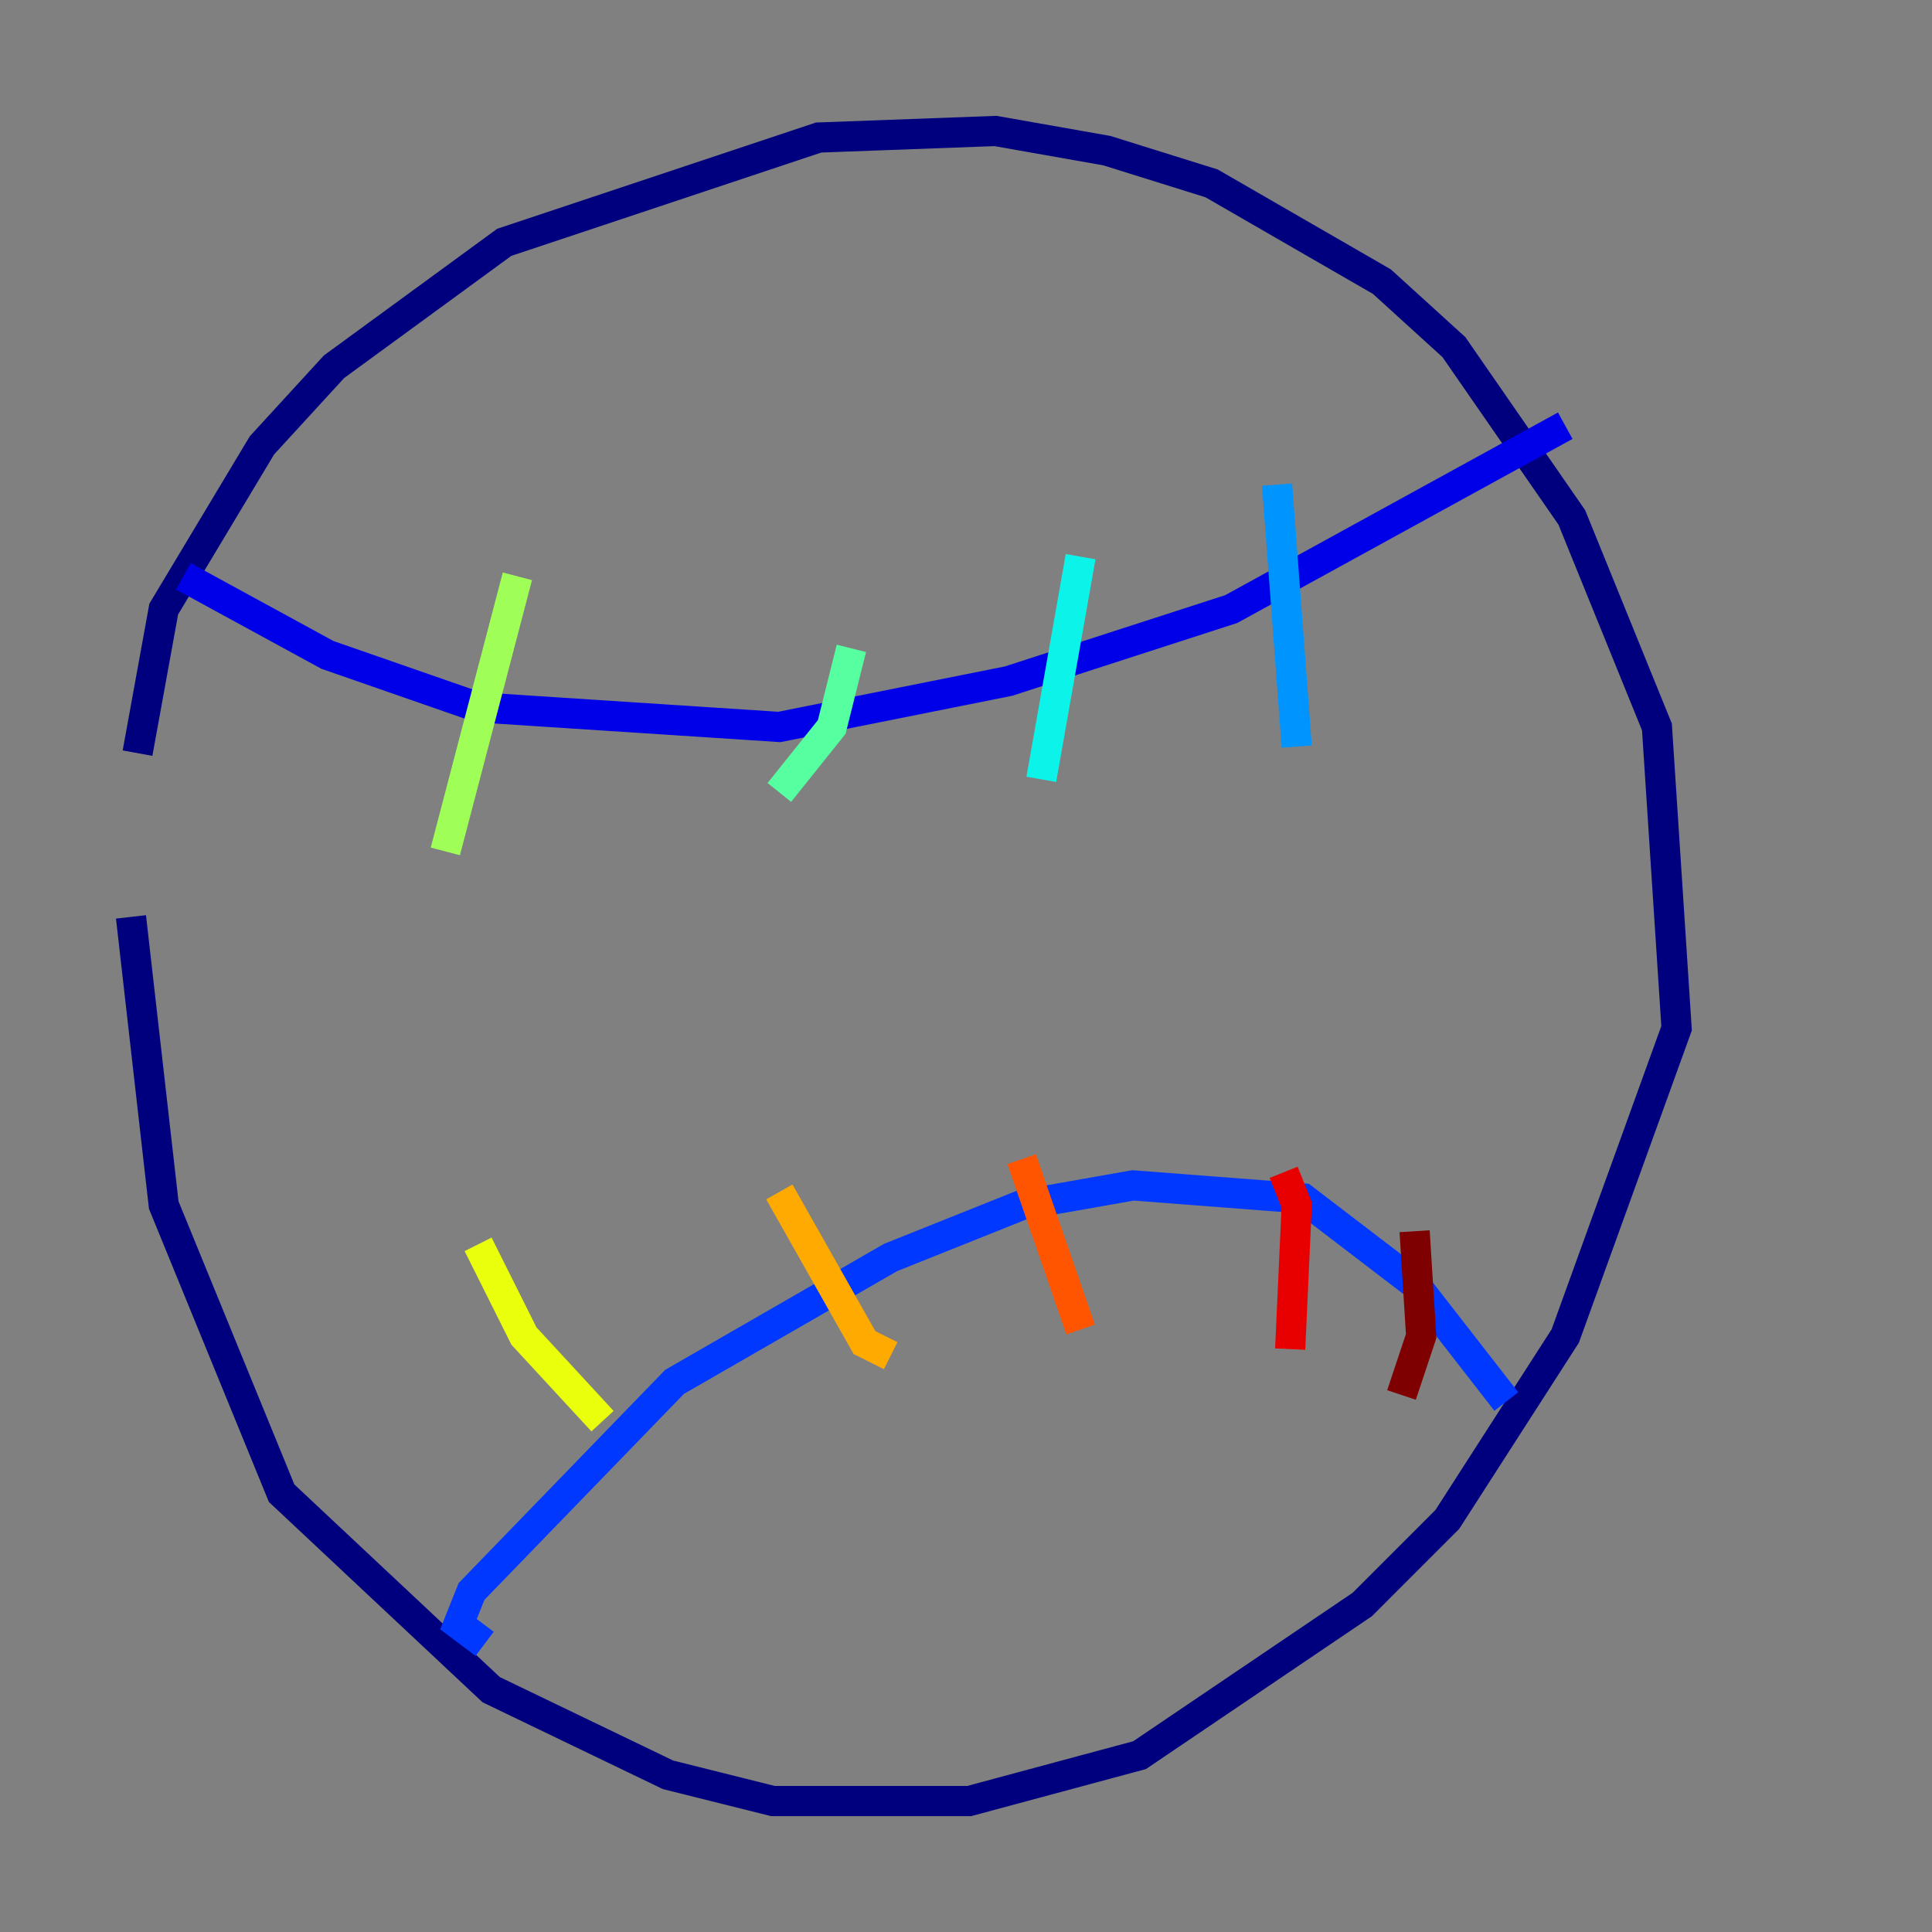 <?xml version="1.0" encoding="utf-8" ?>
<svg baseProfile="tiny" height="128" version="1.2" viewBox="0,0,128,128" width="128" xmlns="http://www.w3.org/2000/svg" xmlns:ev="http://www.w3.org/2001/xml-events" xmlns:xlink="http://www.w3.org/1999/xlink"><rect x="0" y="0" width="128" height="128" fill="#808080" stroke="none"/><defs /><polyline fill="none" points="9.112,49.898 10.848,40.352 17.356,29.505 22.129,24.298 33.41,16.054 54.237,9.112 65.953,8.678 73.329,9.98 80.271,12.149 91.552,18.658 96.325,22.997 104.136,34.278 109.776,48.163 111.078,68.122 103.702,88.515 95.891,100.664 90.251,106.305 75.498,116.285 64.217,119.322 51.2,119.322 44.258,117.586 32.542,111.946 18.658,98.929 10.848,79.837 8.678,60.746" stroke="#00007f" stroke-width="2" /><polyline fill="none" points="12.149,38.183 21.695,43.39 31.675,46.861 51.634,48.163 66.82,45.125 81.573,40.352 103.702,28.203" stroke="#0000e8" stroke-width="2" /><polyline fill="none" points="32.108,108.909 30.373,107.607 31.241,105.437 44.691,91.552 59.01,83.308 67.688,79.837 75.064,78.536 86.346,79.403 93.722,85.044 99.797,92.854" stroke="#0038ff" stroke-width="2" /><polyline fill="none" points="84.61,32.108 85.912,49.464" stroke="#0094ff" stroke-width="2" /><polyline fill="none" points="71.593,36.881 68.99,51.634" stroke="#0cf4ea" stroke-width="2" /><polyline fill="none" points="56.407,42.956 55.105,48.163 51.634,52.502" stroke="#56ffa0" stroke-width="2" /><polyline fill="none" points="34.278,38.183 29.505,56.407" stroke="#a0ff56" stroke-width="2" /><polyline fill="none" points="31.675,82.441 34.712,88.515 39.919,94.156" stroke="#eaff0c" stroke-width="2" /><polyline fill="none" points="51.634,78.969 57.275,88.949 59.01,89.817" stroke="#ffaa00" stroke-width="2" /><polyline fill="none" points="67.688,76.8 71.593,88.081" stroke="#ff5500" stroke-width="2" /><polyline fill="none" points="85.044,77.668 85.912,79.837 85.478,89.383" stroke="#e80000" stroke-width="2" /><polyline fill="none" points="93.722,81.573 94.156,88.515 92.854,92.42" stroke="#7f0000" stroke-width="2" /></svg>